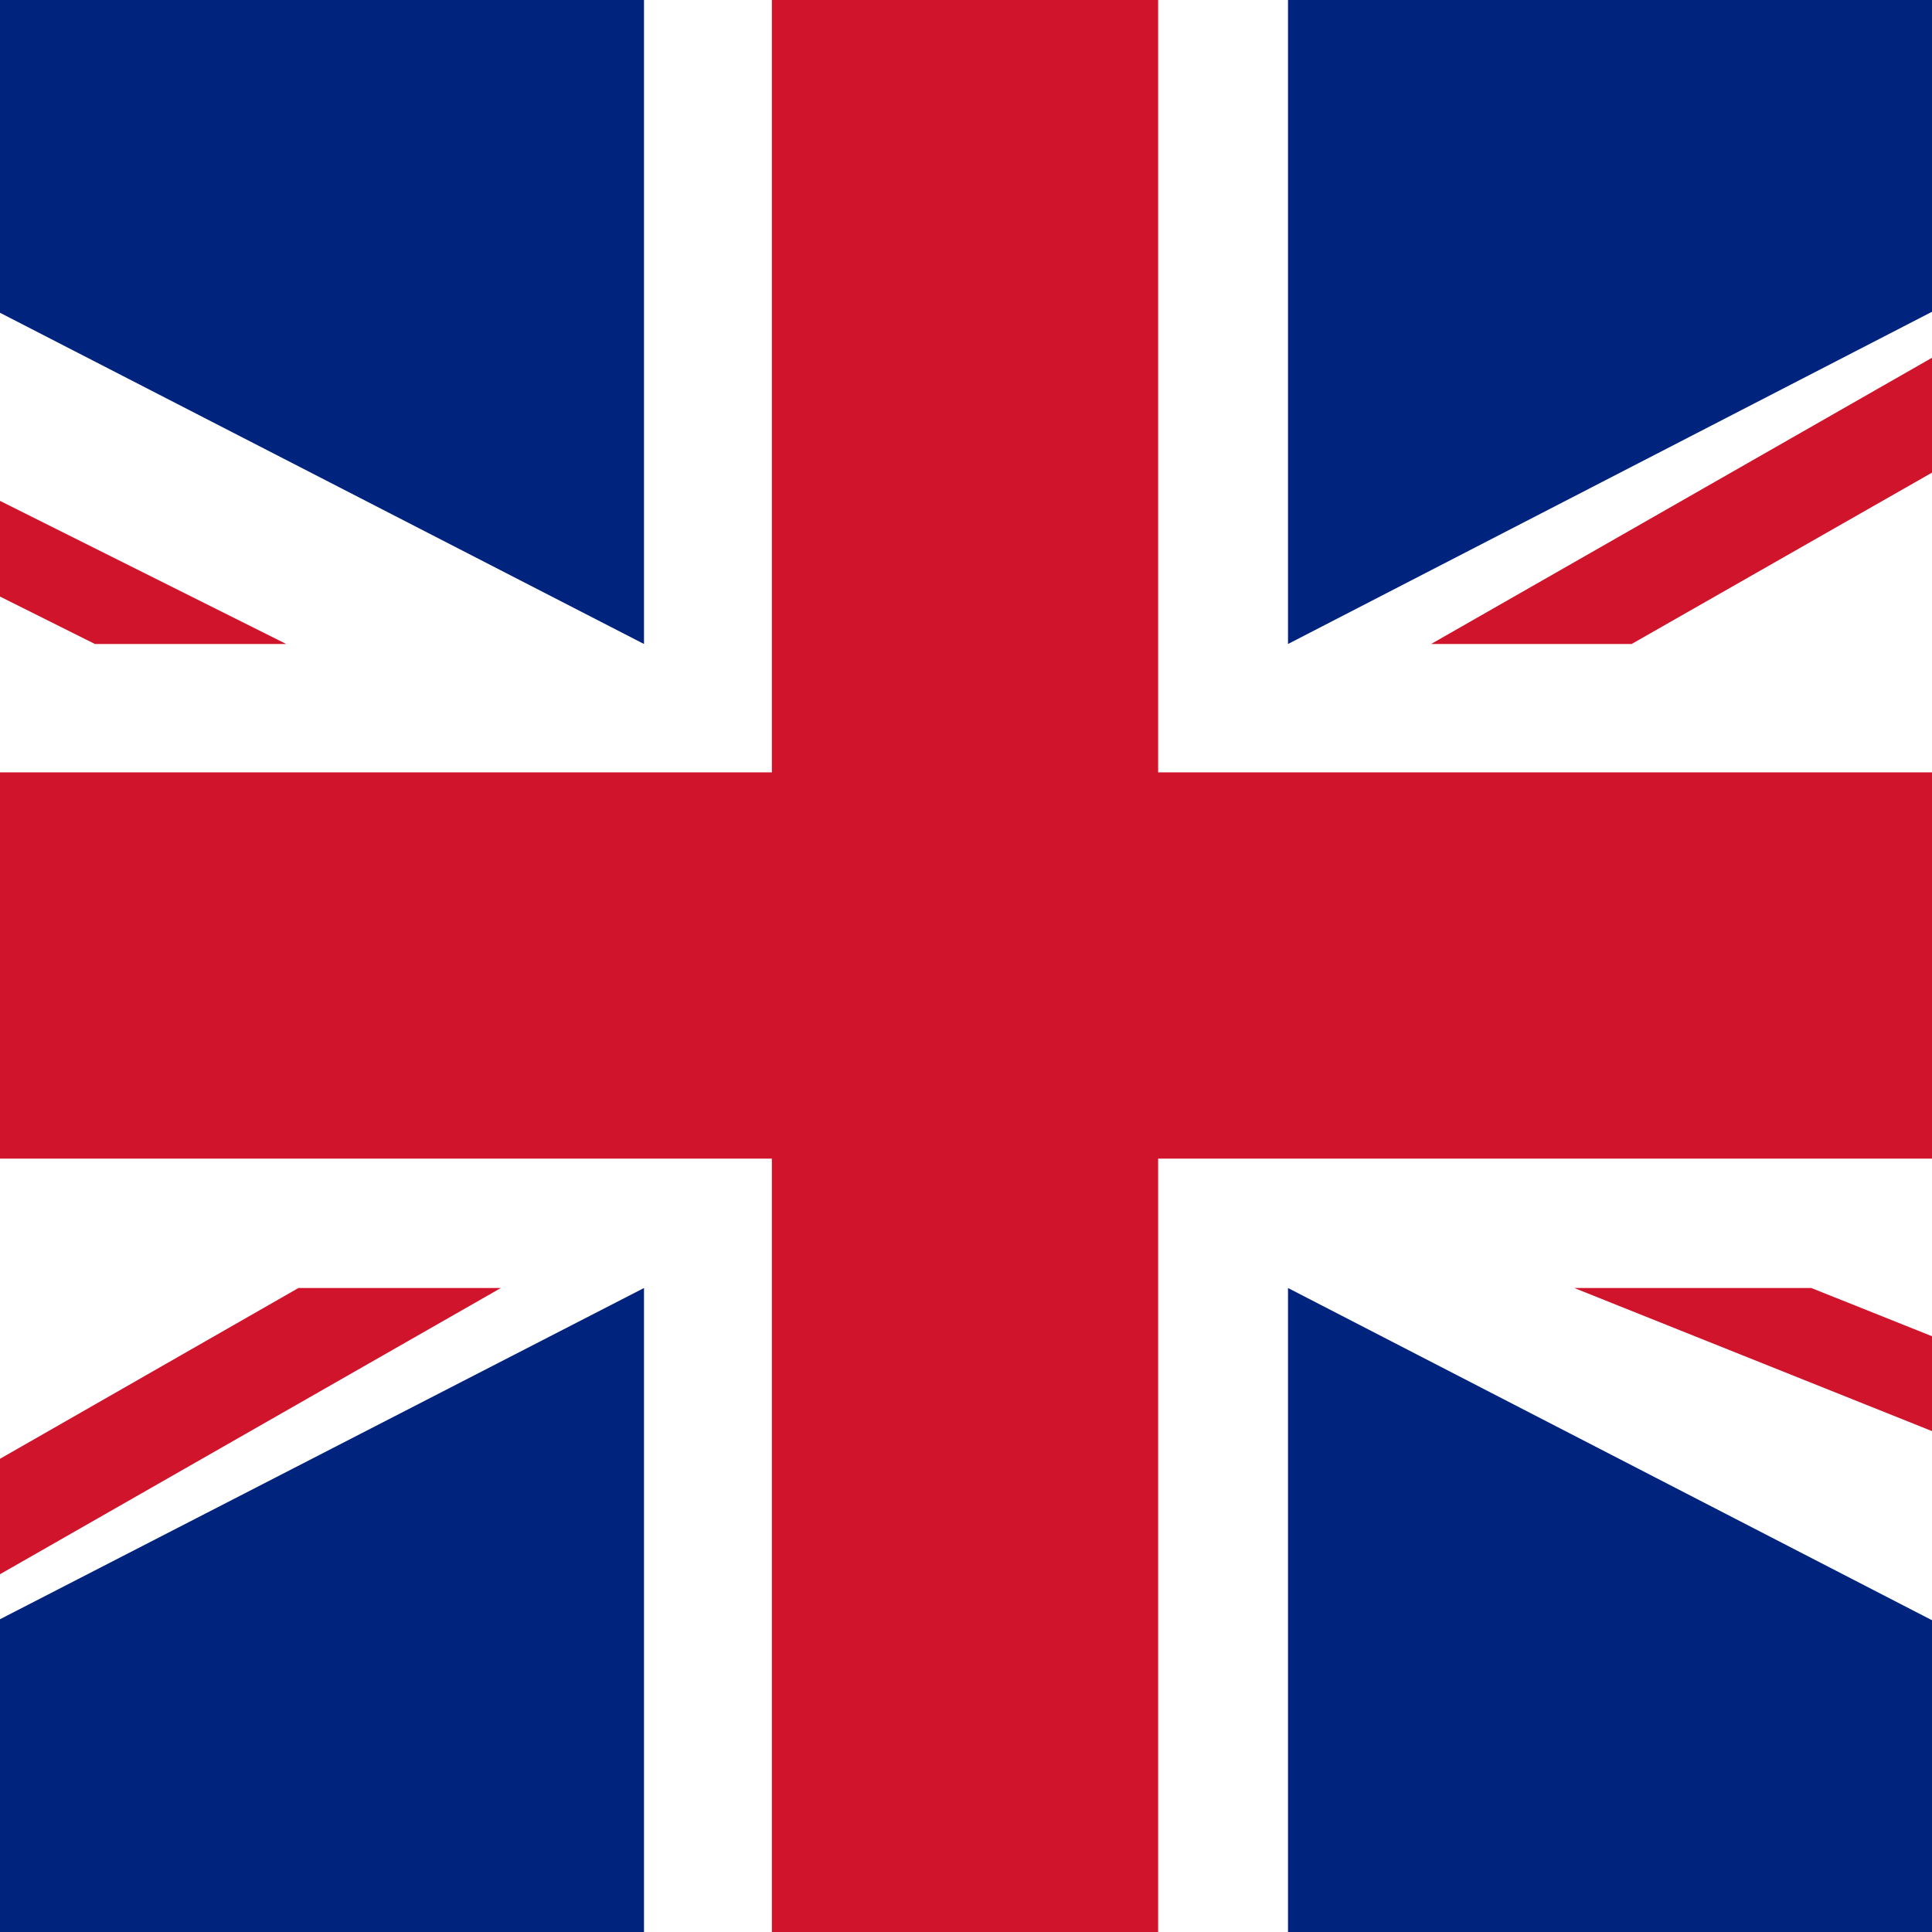 <svg xmlns="http://www.w3.org/2000/svg" width="27" height="27" viewBox="0 0 27 27">
  <g fill="none" fill-rule="evenodd">
    <polygon fill="#FFF" points="0 27 27 27 27 0 0 0"/>
    <polygon fill="#CF142B" points="10.787 0 10.787 10.794 0 10.794 0 16.192 10.787 16.192 10.787 27 16.185 27 16.185 16.192 27 16.192 27 10.794 16.185 10.794 16.185 0"/>
    <polygon fill="#00247D" points="18 0 18 9 27 4.357 27 0"/>
    <polygon fill="#00247D" points="18 27 27 27 27 22.643 18 18"/>
    <polygon fill="#00247D" points="0 22.629 0 27 9 27 9 18"/>
    <polygon fill="#00247D" points="0 0 0 4.371 9 9 9 0"/>
    <polygon fill="#CF142B" points="20 9 22.802 9 27 6.605 27 5"/>
    <polygon fill="#CF142B" points="6.974 18 4.171 18 0 20.387 0 22 7 18"/>
    <polygon fill="#CF142B" points="0 8.337 1.327 9 4 9 0 7"/>
    <polygon fill="#CF142B" points="22 18 27 20 27 18.674 25.313 18"/>
  </g>
</svg>
